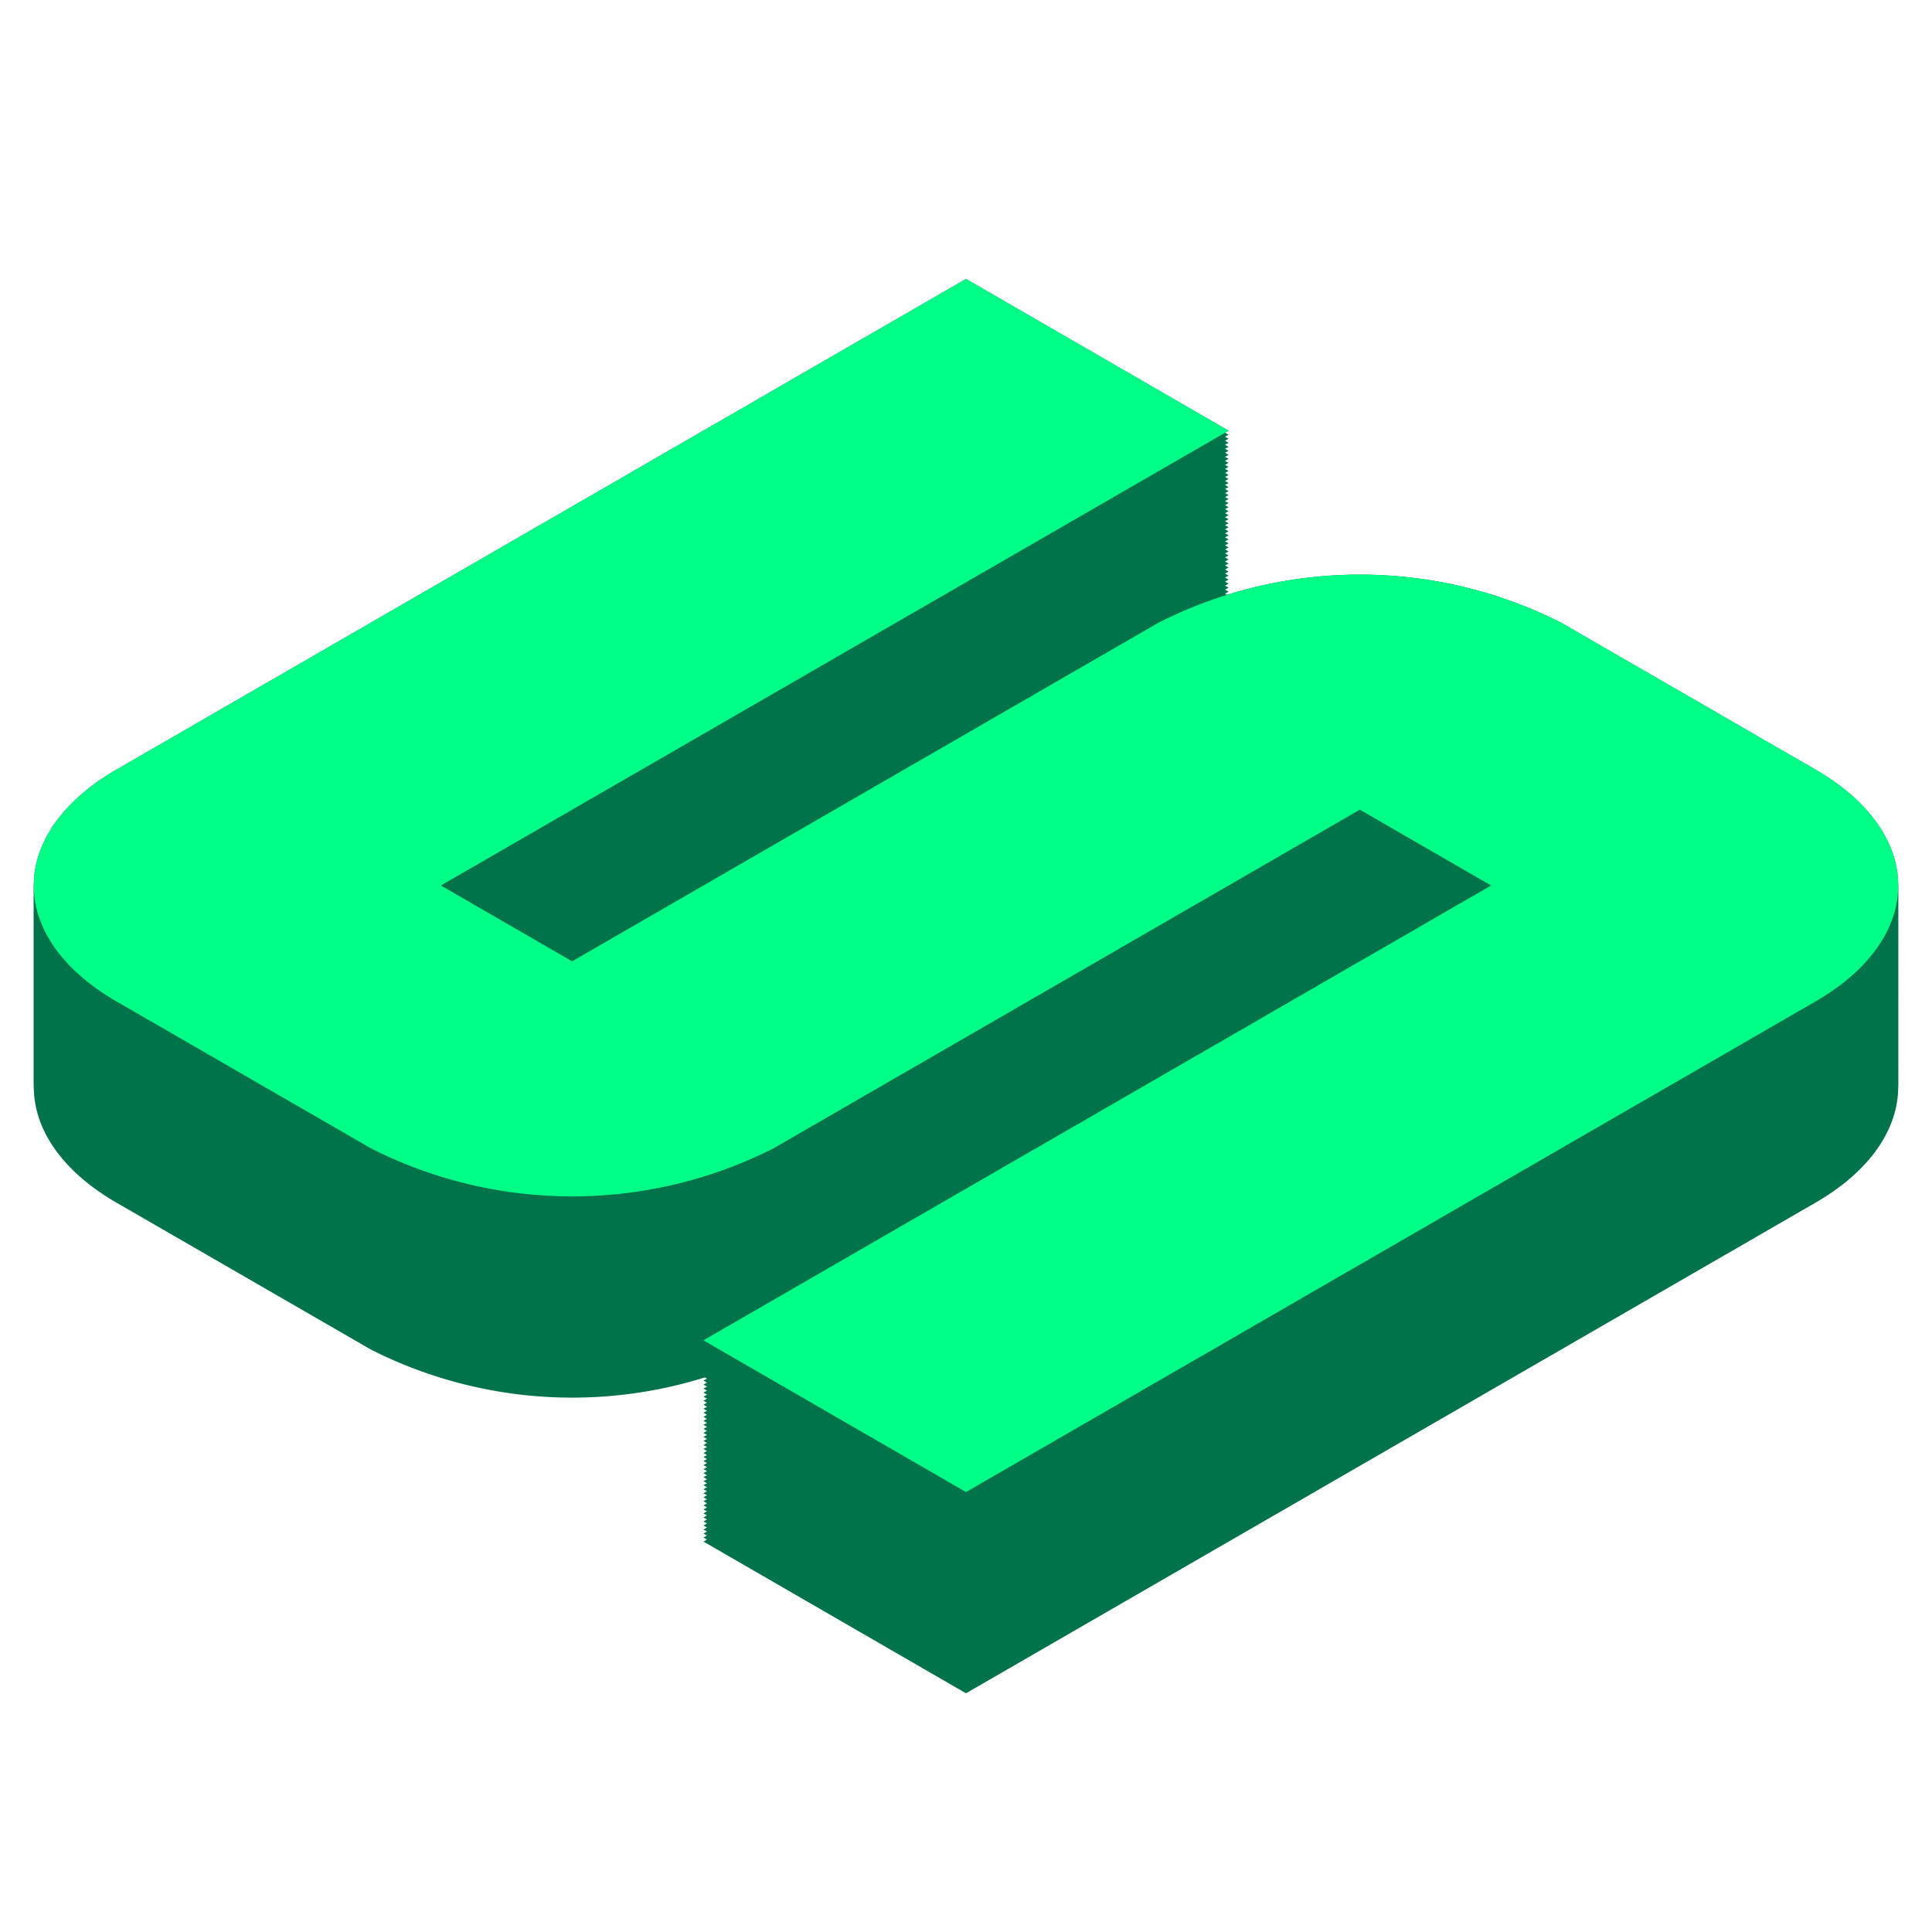 <svg xmlns="http://www.w3.org/2000/svg" viewBox="0 0 48 48"><defs><style>.a{fill:#00734b;}.b{fill:#00ff87;}</style></defs><path class="a" d="M45.092,29.888,24,42.069,17.477,38.3,37.047,27l-3.262-1.884L19.216,33.53a11.067,11.067,0,0,1-10,0L2.908,29.888C.15,28.3.15,25.705,2.908,24.112L24,11.931,30.523,15.7,10.953,27l3.262,1.884L28.784,20.47a11.067,11.067,0,0,1,10,0l6.306,3.642C47.85,25.7,47.85,28.3,45.092,29.888Z"/><path class="a" d="M45.092,29.788,24,41.969,17.477,38.2l19.57-11.3-3.262-1.884L19.216,33.43a11.067,11.067,0,0,1-10,0L2.908,29.788C.15,28.2.15,25.605,2.908,24.012L24,11.831,30.523,15.6,10.953,26.9l3.262,1.884L28.784,20.37a11.067,11.067,0,0,1,10,0l6.306,3.642C47.85,25.6,47.85,28.2,45.092,29.788Z"/><path class="a" d="M45.092,29.688,24,41.869,17.477,38.1l19.57-11.3-3.262-1.884L19.216,33.33a11.067,11.067,0,0,1-10,0L2.908,29.688C.15,28.1.15,25.505,2.908,23.912L24,11.731,30.523,15.5,10.953,26.8l3.262,1.884L28.784,20.27a11.067,11.067,0,0,1,10,0l6.306,3.642C47.85,25.5,47.85,28.1,45.092,29.688Z"/><path class="a" d="M45.092,29.588,24,41.769,17.477,38l19.57-11.3-3.262-1.884L19.216,33.23a11.067,11.067,0,0,1-10,0L2.908,29.588C.15,28,.15,25.405,2.908,23.812L24,11.631,30.523,15.4,10.953,26.7l3.262,1.884L28.784,20.17a11.067,11.067,0,0,1,10,0l6.306,3.642C47.85,25.4,47.85,28,45.092,29.588Z"/><path class="a" d="M45.092,29.488,24,41.669,17.477,37.9l19.57-11.3-3.262-1.884L19.216,33.13a11.067,11.067,0,0,1-10,0L2.908,29.488C.15,27.9.15,25.305,2.908,23.712L24,11.531,30.523,15.3,10.953,26.6l3.262,1.884L28.784,20.07a11.067,11.067,0,0,1,10,0l6.306,3.642C47.85,25.3,47.85,27.9,45.092,29.488Z"/><path class="a" d="M45.092,29.388,24,41.569,17.477,37.8l19.57-11.3-3.262-1.884L19.216,33.03a11.067,11.067,0,0,1-10,0L2.908,29.388C.15,27.8.15,25.205,2.908,23.612L24,11.431,30.523,15.2,10.953,26.5l3.262,1.884L28.784,19.97a11.067,11.067,0,0,1,10,0l6.306,3.642C47.85,25.2,47.85,27.8,45.092,29.388Z"/><path class="a" d="M45.092,29.288,24,41.469,17.477,37.7l19.57-11.3-3.262-1.884L19.216,32.93a11.067,11.067,0,0,1-10,0L2.908,29.288C.15,27.7.15,25.105,2.908,23.512L24,11.331,30.523,15.1,10.953,26.4l3.262,1.884L28.784,19.87a11.067,11.067,0,0,1,10,0l6.306,3.642C47.85,25.1,47.85,27.7,45.092,29.288Z"/><path class="a" d="M45.092,29.188,24,41.369,17.477,37.6l19.57-11.3-3.262-1.884L19.216,32.83a11.067,11.067,0,0,1-10,0L2.908,29.188C.15,27.6.15,25.005,2.908,23.412L24,11.231,30.523,15,10.953,26.3l3.262,1.884L28.784,19.77a11.067,11.067,0,0,1,10,0l6.306,3.642C47.85,25,47.85,27.6,45.092,29.188Z"/><path class="a" d="M45.092,29.088,24,41.269,17.477,37.5l19.57-11.3-3.262-1.884L19.216,32.73a11.067,11.067,0,0,1-10,0L2.908,29.088C.15,27.5.15,24.905,2.908,23.312L24,11.131,30.523,14.9,10.953,26.2l3.262,1.884L28.784,19.67a11.067,11.067,0,0,1,10,0l6.306,3.642C47.85,24.9,47.85,27.5,45.092,29.088Z"/><path class="a" d="M45.092,28.988,24,41.169,17.477,37.4l19.57-11.3-3.262-1.884L19.216,32.63a11.067,11.067,0,0,1-10,0L2.908,28.988C.15,27.4.15,24.805,2.908,23.212L24,11.031,30.523,14.8,10.953,26.1l3.262,1.884L28.784,19.57a11.067,11.067,0,0,1,10,0l6.306,3.642C47.85,24.8,47.85,27.4,45.092,28.988Z"/><path class="a" d="M45.092,28.888,24,41.069,17.477,37.3,37.047,26l-3.262-1.884L19.216,32.53a11.067,11.067,0,0,1-10,0L2.908,28.888C.15,27.3.15,24.705,2.908,23.112L24,10.931,30.523,14.7,10.953,26l3.262,1.884L28.784,19.47a11.067,11.067,0,0,1,10,0l6.306,3.642C47.85,24.7,47.85,27.3,45.092,28.888Z"/><path class="a" d="M45.092,28.788,24,40.969,17.477,37.2l19.57-11.3-3.262-1.884L19.216,32.43a11.067,11.067,0,0,1-10,0L2.908,28.788C.15,27.2.15,24.605,2.908,23.012L24,10.831,30.523,14.6,10.953,25.9l3.262,1.884L28.784,19.37a11.067,11.067,0,0,1,10,0l6.306,3.642C47.85,24.6,47.85,27.2,45.092,28.788Z"/><path class="a" d="M45.092,28.688,24,40.869,17.477,37.1l19.57-11.3-3.262-1.884L19.216,32.33a11.067,11.067,0,0,1-10,0L2.908,28.688C.15,27.1.15,24.505,2.908,22.912L24,10.731,30.523,14.5,10.953,25.8l3.262,1.884L28.784,19.27a11.067,11.067,0,0,1,10,0l6.306,3.642C47.85,24.5,47.85,27.1,45.092,28.688Z"/><path class="a" d="M45.092,28.588,24,40.769,17.477,37l19.57-11.3-3.262-1.884L19.216,32.23a11.067,11.067,0,0,1-10,0L2.908,28.588C.15,27,.15,24.405,2.908,22.812L24,10.631,30.523,14.4,10.953,25.7l3.262,1.884L28.784,19.17a11.067,11.067,0,0,1,10,0l6.306,3.642C47.85,24.4,47.85,27,45.092,28.588Z"/><path class="a" d="M45.092,28.488,24,40.669,17.477,36.9l19.57-11.3-3.262-1.884L19.216,32.13a11.067,11.067,0,0,1-10,0L2.908,28.488C.15,26.9.15,24.305,2.908,22.712L24,10.531,30.523,14.3,10.953,25.6l3.262,1.884L28.784,19.07a11.067,11.067,0,0,1,10,0l6.306,3.642C47.85,24.3,47.85,26.9,45.092,28.488Z"/><path class="a" d="M45.092,28.388,24,40.569,17.477,36.8l19.57-11.3-3.262-1.884L19.216,32.03a11.067,11.067,0,0,1-10,0L2.908,28.388C.15,26.8.15,24.205,2.908,22.612L24,10.431,30.523,14.2,10.953,25.5l3.262,1.884L28.784,18.97a11.067,11.067,0,0,1,10,0l6.306,3.642C47.85,24.2,47.85,26.8,45.092,28.388Z"/><path class="a" d="M45.092,28.288,24,40.469,17.477,36.7l19.57-11.3-3.262-1.884L19.216,31.93a11.067,11.067,0,0,1-10,0L2.908,28.288C.15,26.7.15,24.105,2.908,22.512L24,10.331,30.523,14.1,10.953,25.4l3.262,1.884L28.784,18.87a11.067,11.067,0,0,1,10,0l6.306,3.642C47.85,24.1,47.85,26.7,45.092,28.288Z"/><path class="a" d="M45.092,28.188,24,40.369,17.477,36.6l19.57-11.3-3.262-1.884L19.216,31.83a11.067,11.067,0,0,1-10,0L2.908,28.188C.15,26.6.15,24.005,2.908,22.412L24,10.231,30.523,14,10.953,25.3l3.262,1.884L28.784,18.77a11.067,11.067,0,0,1,10,0l6.306,3.642C47.85,24,47.85,26.6,45.092,28.188Z"/><path class="a" d="M45.092,28.088,24,40.269,17.477,36.5l19.57-11.3-3.262-1.884L19.216,31.73a11.067,11.067,0,0,1-10,0L2.908,28.088C.15,26.5.15,23.905,2.908,22.312L24,10.131,30.523,13.9,10.953,25.2l3.262,1.884L28.784,18.67a11.067,11.067,0,0,1,10,0l6.306,3.642C47.85,23.9,47.85,26.5,45.092,28.088Z"/><path class="a" d="M45.092,27.988,24,40.169,17.477,36.4l19.57-11.3-3.262-1.884L19.216,31.63a11.067,11.067,0,0,1-10,0L2.908,27.988C.15,26.4.15,23.805,2.908,22.212L24,10.031,30.523,13.8,10.953,25.1l3.262,1.884L28.784,18.57a11.067,11.067,0,0,1,10,0l6.306,3.642C47.85,23.8,47.85,26.4,45.092,27.988Z"/><path class="a" d="M45.092,27.888,24,40.069,17.477,36.3,37.047,25l-3.262-1.884L19.216,31.53a11.067,11.067,0,0,1-10,0L2.908,27.888C.15,26.3.15,23.705,2.908,22.112L24,9.931,30.523,13.7,10.953,25l3.262,1.884L28.784,18.47a11.067,11.067,0,0,1,10,0l6.306,3.642C47.85,23.7,47.85,26.3,45.092,27.888Z"/><path class="a" d="M45.092,27.788,24,39.969,17.477,36.2l19.57-11.3-3.262-1.884L19.216,31.43a11.067,11.067,0,0,1-10,0L2.908,27.788C.15,26.2.15,23.605,2.908,22.012L24,9.831,30.523,13.6,10.953,24.9l3.262,1.884L28.784,18.37a11.067,11.067,0,0,1,10,0l6.306,3.642C47.85,23.6,47.85,26.2,45.092,27.788Z"/><path class="a" d="M45.092,27.688,24,39.869,17.477,36.1l19.57-11.3-3.262-1.884L19.216,31.33a11.067,11.067,0,0,1-10,0L2.908,27.688C.15,26.1.15,23.505,2.908,21.912L24,9.731,30.523,13.5,10.953,24.8l3.262,1.884L28.784,18.27a11.067,11.067,0,0,1,10,0l6.306,3.642C47.85,23.5,47.85,26.1,45.092,27.688Z"/><path class="a" d="M45.092,27.588,24,39.769,17.477,36l19.57-11.3-3.262-1.884L19.216,31.23a11.067,11.067,0,0,1-10,0L2.908,27.588C.15,26,.15,23.405,2.908,21.812L24,9.631,30.523,13.4,10.953,24.7l3.262,1.884L28.784,18.17a11.067,11.067,0,0,1,10,0l6.306,3.642C47.85,23.4,47.85,26,45.092,27.588Z"/><path class="a" d="M45.092,27.488,24,39.669,17.477,35.9l19.57-11.3-3.262-1.884L19.216,31.13a11.067,11.067,0,0,1-10,0L2.908,27.488C.15,25.9.15,23.305,2.908,21.712L24,9.531,30.523,13.3,10.953,24.6l3.262,1.884L28.784,18.07a11.067,11.067,0,0,1,10,0l6.306,3.642C47.85,23.3,47.85,25.9,45.092,27.488Z"/><path class="a" d="M45.092,27.388,24,39.569,17.477,35.8l19.57-11.3-3.262-1.884L19.216,31.03a11.067,11.067,0,0,1-10,0L2.908,27.388C.15,25.8.15,23.205,2.908,21.612L24,9.431,30.523,13.2,10.953,24.5l3.262,1.884L28.784,17.97a11.067,11.067,0,0,1,10,0l6.306,3.642C47.85,23.2,47.85,25.8,45.092,27.388Z"/><path class="a" d="M45.092,27.288,24,39.469,17.477,35.7l19.57-11.3-3.262-1.884L19.216,30.93a11.067,11.067,0,0,1-10,0L2.908,27.288C.15,25.7.15,23.105,2.908,21.512L24,9.331,30.523,13.1,10.953,24.4l3.262,1.884L28.784,17.87a11.067,11.067,0,0,1,10,0l6.306,3.642C47.85,23.1,47.85,25.7,45.092,27.288Z"/><path class="a" d="M45.092,27.188,24,39.369,17.477,35.6l19.57-11.3-3.262-1.884L19.216,30.83a11.067,11.067,0,0,1-10,0L2.908,27.188C.15,25.6.15,23.005,2.908,21.412L24,9.231,30.523,13,10.953,24.3l3.262,1.884L28.784,17.77a11.067,11.067,0,0,1,10,0l6.306,3.642C47.85,23,47.85,25.6,45.092,27.188Z"/><path class="a" d="M45.092,27.088,24,39.269,17.477,35.5l19.57-11.3-3.262-1.884L19.216,30.73a11.067,11.067,0,0,1-10,0L2.908,27.088C.15,25.5.15,22.905,2.908,21.312L24,9.131,30.523,12.9,10.953,24.2l3.262,1.884L28.784,17.67a11.067,11.067,0,0,1,10,0l6.306,3.642C47.85,22.9,47.85,25.5,45.092,27.088Z"/><path class="a" d="M45.092,26.988,24,39.169,17.477,35.4l19.57-11.3-3.262-1.884L19.216,30.63a11.067,11.067,0,0,1-10,0L2.908,26.988C.15,25.4.15,22.805,2.908,21.212L24,9.031,30.523,12.8,10.953,24.1l3.262,1.884L28.784,17.57a11.067,11.067,0,0,1,10,0l6.306,3.642C47.85,22.8,47.85,25.4,45.092,26.988Z"/><path class="a" d="M45.092,26.888,24,39.069,17.477,35.3,37.047,24l-3.262-1.884L19.216,30.53a11.067,11.067,0,0,1-10,0L2.908,26.888C.15,25.3.15,22.705,2.908,21.112L24,8.931,30.523,12.7,10.953,24l3.262,1.884L28.784,17.47a11.067,11.067,0,0,1,10,0l6.306,3.642C47.85,22.7,47.85,25.3,45.092,26.888Z"/><path class="a" d="M45.092,26.788,24,38.969,17.477,35.2l19.57-11.3-3.262-1.884L19.216,30.43a11.067,11.067,0,0,1-10,0L2.908,26.788C.15,25.2.15,22.605,2.908,21.012L24,8.831,30.523,12.6,10.953,23.9l3.262,1.884L28.784,17.37a11.067,11.067,0,0,1,10,0l6.306,3.642C47.85,22.6,47.85,25.2,45.092,26.788Z"/><path class="a" d="M45.092,26.688,24,38.869,17.477,35.1l19.57-11.3-3.262-1.884L19.216,30.33a11.067,11.067,0,0,1-10,0L2.908,26.688C.15,25.1.15,22.505,2.908,20.912L24,8.731,30.523,12.5,10.953,23.8l3.262,1.884L28.784,17.27a11.067,11.067,0,0,1,10,0l6.306,3.642C47.85,22.5,47.85,25.1,45.092,26.688Z"/><path class="a" d="M45.092,26.588,24,38.769,17.477,35l19.57-11.3-3.262-1.884L19.216,30.23a11.067,11.067,0,0,1-10,0L2.908,26.588C.15,25,.15,22.405,2.908,20.812L24,8.631,30.523,12.4,10.953,23.7l3.262,1.884L28.784,17.17a11.067,11.067,0,0,1,10,0l6.306,3.642C47.85,22.4,47.85,25,45.092,26.588Z"/><path class="a" d="M45.092,26.488,24,38.669,17.477,34.9l19.57-11.3-3.262-1.884L19.216,30.13a11.067,11.067,0,0,1-10,0L2.908,26.488C.15,24.9.15,22.305,2.908,20.712L24,8.531,30.523,12.3,10.953,23.6l3.262,1.884L28.784,17.07a11.067,11.067,0,0,1,10,0l6.306,3.642C47.85,22.3,47.85,24.9,45.092,26.488Z"/><path class="a" d="M45.092,26.388,24,38.569,17.477,34.8l19.57-11.3-3.262-1.884L19.216,30.03a11.067,11.067,0,0,1-10,0L2.908,26.388C.15,24.8.15,22.205,2.908,20.612L24,8.431,30.523,12.2,10.953,23.5l3.262,1.884L28.784,16.97a11.067,11.067,0,0,1,10,0l6.306,3.642C47.85,22.2,47.85,24.8,45.092,26.388Z"/><path class="a" d="M45.092,26.288,24,38.469,17.477,34.7l19.57-11.3-3.262-1.884L19.216,29.93a11.067,11.067,0,0,1-10,0L2.908,26.288C.15,24.7.15,22.105,2.908,20.512L24,8.331,30.523,12.1,10.953,23.4l3.262,1.884L28.784,16.87a11.067,11.067,0,0,1,10,0l6.306,3.642C47.85,22.1,47.85,24.7,45.092,26.288Z"/><path class="a" d="M45.092,26.188,24,38.369,17.477,34.6l19.57-11.3-3.262-1.884L19.216,29.83a11.067,11.067,0,0,1-10,0L2.908,26.188C.15,24.6.15,22.005,2.908,20.412L24,8.231,30.523,12,10.953,23.3l3.262,1.884L28.784,16.77a11.067,11.067,0,0,1,10,0l6.306,3.642C47.85,22,47.85,24.6,45.092,26.188Z"/><path class="a" d="M45.092,26.088,24,38.269,17.477,34.5l19.57-11.3-3.262-1.884L19.216,29.73a11.067,11.067,0,0,1-10,0L2.908,26.088C.15,24.5.15,21.905,2.908,20.312L24,8.131,30.523,11.9,10.953,23.2l3.262,1.884L28.784,16.67a11.067,11.067,0,0,1,10,0l6.306,3.642C47.85,21.9,47.85,24.5,45.092,26.088Z"/><path class="a" d="M45.092,25.988,24,38.169,17.477,34.4l19.57-11.3-3.262-1.884L19.216,29.63a11.067,11.067,0,0,1-10,0L2.908,25.988C.15,24.4.15,21.805,2.908,20.212L24,8.031,30.523,11.8,10.953,23.1l3.262,1.884L28.784,16.57a11.067,11.067,0,0,1,10,0l6.306,3.642C47.85,21.8,47.85,24.4,45.092,25.988Z"/><path class="a" d="M45.092,25.888,24,38.069,17.477,34.3,37.047,23l-3.262-1.884L19.216,29.53a11.067,11.067,0,0,1-10,0L2.908,25.888C.15,24.3.15,21.705,2.908,20.112L24,7.931,30.523,11.7,10.953,23l3.262,1.884L28.784,16.47a11.067,11.067,0,0,1,10,0l6.306,3.642C47.85,21.7,47.85,24.3,45.092,25.888Z"/><path class="a" d="M45.092,25.788,24,37.969,17.477,34.2l19.57-11.3-3.262-1.884L19.216,29.43a11.067,11.067,0,0,1-10,0L2.908,25.788C.15,24.2.15,21.605,2.908,20.012L24,7.831,30.523,11.6,10.953,22.9l3.262,1.884L28.784,16.37a11.067,11.067,0,0,1,10,0l6.306,3.642C47.85,21.6,47.85,24.2,45.092,25.788Z"/><path class="a" d="M45.092,25.688,24,37.869,17.477,34.1l19.57-11.3-3.262-1.884L19.216,29.33a11.067,11.067,0,0,1-10,0L2.908,25.688C.15,24.1.15,21.505,2.908,19.912L24,7.731,30.523,11.5,10.953,22.8l3.262,1.884L28.784,16.27a11.067,11.067,0,0,1,10,0l6.306,3.642C47.85,21.5,47.85,24.1,45.092,25.688Z"/><path class="a" d="M45.092,25.588,24,37.769,17.477,34l19.57-11.3-3.262-1.884L19.216,29.23a11.067,11.067,0,0,1-10,0L2.908,25.588C.15,24,.15,21.405,2.908,19.812L24,7.631,30.523,11.4,10.953,22.7l3.262,1.884L28.784,16.17a11.067,11.067,0,0,1,10,0l6.306,3.642C47.85,21.4,47.85,24,45.092,25.588Z"/><path class="a" d="M45.092,25.488,24,37.669,17.477,33.9l19.57-11.3-3.262-1.884L19.216,29.13a11.067,11.067,0,0,1-10,0L2.908,25.488C.15,23.9.15,21.305,2.908,19.712L24,7.531,30.523,11.3,10.953,22.6l3.262,1.884L28.784,16.07a11.067,11.067,0,0,1,10,0l6.306,3.642C47.85,21.3,47.85,23.9,45.092,25.488Z"/><path class="a" d="M45.092,25.388,24,37.569,17.477,33.8l19.57-11.3-3.262-1.884L19.216,29.03a11.067,11.067,0,0,1-10,0L2.908,25.388C.15,23.8.15,21.205,2.908,19.612L24,7.431,30.523,11.2,10.953,22.5l3.262,1.884L28.784,15.97a11.067,11.067,0,0,1,10,0l6.306,3.642C47.85,21.2,47.85,23.8,45.092,25.388Z"/><path class="a" d="M45.092,25.288,24,37.469,17.477,33.7l19.57-11.3-3.262-1.884L19.216,28.93a11.067,11.067,0,0,1-10,0L2.908,25.288C.15,23.7.15,21.105,2.908,19.512L24,7.331,30.523,11.1,10.953,22.4l3.262,1.884L28.784,15.87a11.067,11.067,0,0,1,10,0l6.306,3.642C47.85,21.1,47.85,23.7,45.092,25.288Z"/><path class="a" d="M45.092,25.188,24,37.369,17.477,33.6l19.57-11.3-3.262-1.884L19.216,28.83a11.067,11.067,0,0,1-10,0L2.908,25.188C.15,23.6.15,21.005,2.908,19.412L24,7.231,30.523,11,10.953,22.3l3.262,1.884L28.784,15.77a11.067,11.067,0,0,1,10,0l6.306,3.642C47.85,21,47.85,23.6,45.092,25.188Z"/><path class="a" d="M45.092,25.088,24,37.269,17.477,33.5l19.57-11.3-3.262-1.884L19.216,28.73a11.067,11.067,0,0,1-10,0L2.908,25.088C.15,23.5.15,20.905,2.908,19.312L24,7.131,30.523,10.9,10.953,22.2l3.262,1.884L28.784,15.67a11.067,11.067,0,0,1,10,0l6.306,3.642C47.85,20.9,47.85,23.5,45.092,25.088Z"/><path class="a" d="M45.092,24.988,24,37.169,17.477,33.4l19.57-11.3-3.262-1.884L19.216,28.63a11.067,11.067,0,0,1-10,0L2.908,24.988C.15,23.4.15,20.805,2.908,19.212L24,7.031,30.523,10.8,10.953,22.1l3.262,1.884L28.784,15.57a11.067,11.067,0,0,1,10,0l6.306,3.642C47.85,20.8,47.85,23.4,45.092,24.988Z"/><path class="a" d="M45.092,24.888,24,37.069,17.477,33.3,37.047,22l-3.262-1.884L19.216,28.53a11.067,11.067,0,0,1-10,0L2.908,24.888C.15,23.3.15,20.705,2.908,19.112L24,6.931,30.523,10.7,10.953,22l3.262,1.884L28.784,15.47a11.067,11.067,0,0,1,10,0l6.306,3.642C47.85,20.7,47.85,23.3,45.092,24.888Z"/><path class="b" d="M45.092,24.888,24,37.069,17.477,33.3,37.047,22l-3.262-1.884L19.216,28.53a11.067,11.067,0,0,1-10,0L2.908,24.888C.15,23.3.15,20.705,2.908,19.112L24,6.931,30.523,10.7,10.953,22l3.262,1.884L28.784,15.47a11.067,11.067,0,0,1,10,0l6.306,3.642C47.85,20.7,47.85,23.3,45.092,24.888Z"/></svg>
